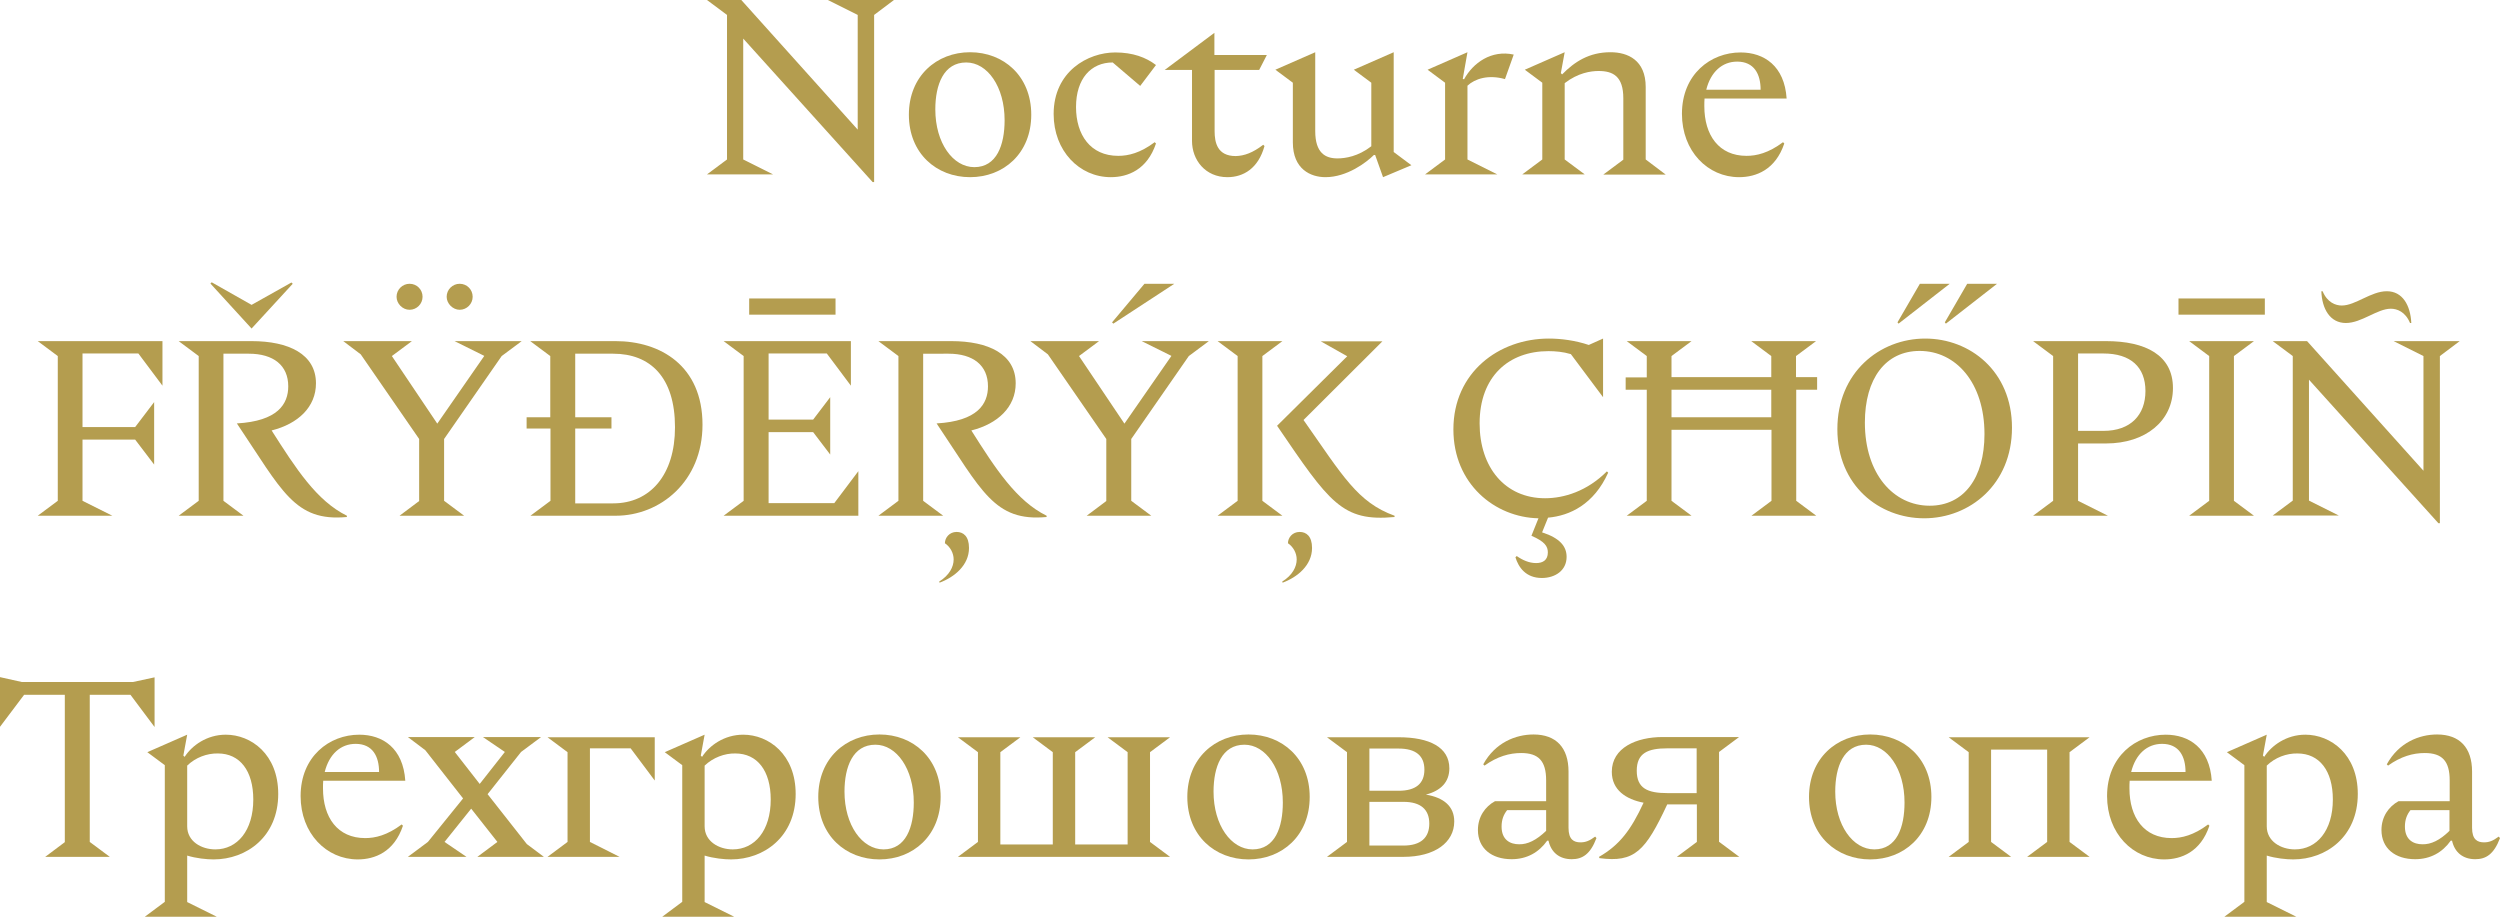 <?xml version="1.0" encoding="utf-8"?>
<!-- Generator: Adobe Illustrator 19.2.1, SVG Export Plug-In . SVG Version: 6.00 Build 0)  -->
<svg version="1.1" id="Layer_1" xmlns="http://www.w3.org/2000/svg" xmlns:xlink="http://www.w3.org/1999/xlink" x="0px" y="0px"
	 viewBox="0 0 1172.6 430" enable-background="new 0 0 1172.6 430" xml:space="preserve">
<g>
	<g>
		<path fill="#B49D4F" d="M410,7v78.4h-0.7l-60.7-67.3v56.7l14,7h-31l9.4-7V7l-9.4-7h16.1l54.6,60.8V7l-14-7h31L410,7z"/>
		<path fill="#B49D4F" d="M426.3,53.8c0-18.1,13-29.3,28.7-29.3c15.7,0,28.7,11.1,28.7,29.3s-13,29.3-28.7,29.3
			C439.3,83.1,426.3,72,426.3,53.8z M471.2,56.4c0-15.8-8.1-27.1-18-27.1c-10.6,0-14.5,10.4-14.5,22c0,15.8,8.3,27.1,18.3,27.1
			C467.5,78.4,471.2,68,471.2,56.4z"/>
		<path fill="#B49D4F" d="M541.6,66.7l0.6,0.6C538.1,79.6,529,83.1,521,83.1c-14.7,0-26.8-12.3-26.8-29.6c0-20,16.1-28.9,28.9-28.9
			c8.2,0,14.4,2.3,19.1,5.9l-7.4,9.8l-12.9-11c-10.1,0-17.2,7.5-17.2,20.9c0,13,6.7,22.9,19.8,22.9
			C529.2,73.1,534.8,71.8,541.6,66.7z"/>
		<path fill="#B49D4F" d="M592.5,67.9l0.6,0.6c-2.9,10.5-9.9,14.6-17.4,14.6c-10.3,0-16.6-8-16.6-17V32.8h-12.8l23.3-17.4v10.4h24.6
			l-3.6,7h-20.9v28.7c0,5.4,1.3,11.7,9.9,11.7C583.7,73.1,587.7,71.6,592.5,67.9z"/>
		<path fill="#B49D4F" d="M662,77.5l-13.3,5.6L645,72.7h-0.6c-3.5,3.5-12.6,10.4-22.7,10.4c-6.9,0-15.3-3.7-15.3-16.3v-28l-8.2-6.1
			l18.7-8.2v37c0,10.3,4.8,12.8,10.4,12.8c3.7,0,9.7-0.9,15.9-5.7V38.8l-8.2-6.1l18.7-8.2v46.8L662,77.5z"/>
		<path fill="#B49D4F" d="M688.3,40.2v34.6l14,7h-33.9l9.4-7v-36l-8.2-6.1l18.7-8.2l-2.2,12.5l0.6,0.2c4.2-7.7,12.8-13.9,23.3-11.6
			l-4.1,11.5C698.1,34.9,691.8,36.9,688.3,40.2z"/>
		<path fill="#B49D4F" d="M781.3,81.9h-29.3l9.4-7V46.1c0-10.3-4.8-12.8-11.6-12.8c-3.7,0-9.7,0.9-15.9,5.7v35.8l9.4,7H714l9.4-7
			v-36l-8.2-6.1l18.7-8.2l-1.8,9.8l0.6,0.6c5.8-5.9,12.6-10.4,22.7-10.4c8.1,0,16.5,3.7,16.5,16.3v34L781.3,81.9z"/>
		<path fill="#B49D4F" d="M836.3,66.7l0.6,0.6c-4.1,12.3-13.2,15.8-21.2,15.8c-14.7,0-26.8-12.2-26.8-29.7
			c0-18.6,13.5-28.8,27.5-28.8c11,0,20.6,6.3,21.6,21.6h-38.5c-0.1,1.2-0.1,2.3-0.1,3.6c0,13.6,6.8,23.3,19.8,23.3
			C823.9,73.1,829.5,71.8,836.3,66.7z M800.3,42.1h25.5c0-7.3-3-13.2-11-13.2C807.8,28.9,802.4,33.7,800.3,42.1z"/>
		<path fill="#B49D4F" d="M76.2,180.9l-11.3-15.1H38.7v34.5h24.7l8.9-11.7v29.3l-8.9-11.7H38.7v28.7l14,7H17.7l9.4-7V167l-9.4-7
			h58.5V180.9z"/>
		<path fill="#B49D4F" d="M162.7,241.9v0.6c-24.6,2.3-30.4-12.4-51.6-43.9c19.2-1.1,24.1-9.1,24.1-17.4c0-9.8-6.9-15.3-18.5-15.3
			h-11.9v69l9.4,7H83.8l9.4-7V167l-9.4-7h34.2c17.4,0,30.2,6.1,30.2,19.8c0,11.1-8.4,19-20.8,22.1
			C138.8,219.8,148.5,234.9,162.7,241.9z M118,154.1l-19.3-21.1l0.6-0.6L118,143l18.7-10.5l0.6,0.6L118,154.1z"/>
		<path fill="#B49D4F" d="M208.3,205.9v29l9.4,7h-30.3l9.2-6.9v-29.1l-27.4-39.7L161,160h32.2l-9.4,7l21.3,31.7l22-31.7v-0.1
			l-13.9-6.9h31.5l-9.4,7L208.3,205.9z M186,139.2c0-3.4,2.8-6.1,6.1-6.1c3.4,0,6.1,2.7,6.1,6.1c0,3.3-2.7,6.1-6.1,6.1
			C188.8,145.3,186,142.4,186,139.2z M209.5,139.2c0-3.4,2.8-6.1,6.1-6.1c3.4,0,6.1,2.7,6.1,6.1c0,3.3-2.7,6.1-6.1,6.1
			C212.4,145.3,209.5,142.4,209.5,139.2z"/>
		<path fill="#B49D4F" d="M329.5,199.2c0,26.6-19.8,42.7-40.7,42.7h-40l9.4-7V201H247v-5.3h11.1V167l-9.4-7h40
			C309.7,160,329.5,171.5,329.5,199.2z M316.6,200.4c0-23.5-11.6-34.5-29-34.5h-17.8v29.8h17v5.3h-17v35.1h17.8
			C305,236.1,316.6,222.7,316.6,200.4z"/>
		<path fill="#B49D4F" d="M402.6,221v20.9h-63.2l9.4-7V167l-9.4-7h59.7v20.9l-11.3-15.1h-27.3v31h20.9l8-10.5v26.9l-8-10.5h-20.9
			v33.3h30.8L402.6,221z M391.9,147.6h-40.5V140h40.5V147.6z"/>
		<path fill="#B49D4F" d="M490.9,241.9v0.6c-24.6,2.3-30.4-12.4-51.6-43.9c19.2-1.1,24.1-9.1,24.1-17.4c0-9.8-6.9-15.3-18.5-15.3
			H433v69l9.4,7H412l9.4-7V167l-9.4-7h34.2c17.4,0,30.2,6.1,30.2,19.8c0,11.1-8.4,19-20.8,22.1C466.9,219.8,476.7,234.9,490.9,241.9
			z M454.5,257c0,8.1-6.8,13.7-13.8,16.3l-0.2-0.5c4.8-3,6.8-6.9,6.8-10.4c0-3-1.6-5.9-4.1-7.6c0-2.6,2.1-5.3,5.5-5.3
			C451.8,249.5,454.5,251.5,454.5,257z"/>
		<path fill="#B49D4F" d="M530.6,205.9v29l9.4,7h-30.3l9.2-6.9v-29.1l-27.4-39.7l-8.2-6.2h32.2l-9.4,7l21.3,31.7l22-31.7v-0.1
			l-13.9-6.9H567l-9.4,7L530.6,205.9z M522.2,151.8l-0.6-0.6l15.2-18.1h14L522.2,151.8z"/>
		<path fill="#B49D4F" d="M601.5,241.9h-30.4l9.4-7V167l-9.4-7h30.4l-9.4,7v67.9L601.5,241.9z M654.1,241.9v0.6
			c-24.6,2.3-30.5-6.7-55.1-42.8l32.9-32.6l-12.4-7h28.9l-37,36.9C629.8,223.2,636.7,235.6,654.1,241.9z M615.4,257
			c0,8.1-6.8,13.7-13.8,16.3l-0.2-0.5c4.8-3,6.8-6.9,6.8-10.4c0-3-1.6-5.9-4.1-7.6c0-2.6,2.1-5.3,5.5-5.3
			C612.7,249.5,615.4,251.5,615.4,257z"/>
		<path fill="#B49D4F" d="M726.1,242.8l-2.8,6.9c8.4,2.7,11.5,6.6,11.5,11.5c0,6.4-5.4,9.9-11.6,9.9c-7.6,0-11-5.1-12.4-9.7l0.6-0.6
			c2.7,1.9,5.8,3.3,9.1,3.3c3.2,0,5.5-1.4,5.5-5c0-2.8-1.4-5.1-7.7-7.8l3.3-8.2c-20.4-0.4-39.9-16.1-39.9-41.7
			c0-26.7,21.3-42.6,44.8-42.6c5.7,0,12.5,0.9,18.7,3l6.7-3v27.5l-15.1-20.2c-3.6-1.1-7.3-1.4-10.5-1.4c-18.6,0-32.3,11.8-32.3,33.9
			c0,20.6,11.9,35.1,30.7,35.1c8.9,0,19.7-3.3,29-12.6l0.6,0.6C747.6,236.6,736.3,241.9,726.1,242.8z"/>
		<path fill="#B49D4F" d="M842.5,182.8v52.1l9.4,7h-30.4l9.4-7v-33.3H784v33.3l9.4,7h-30.4l9.4-7v-52.1h-9.9V177h9.9V167l-9.4-7
			h30.4l-9.4,7v9.9h46.8V167l-9.4-7h30.4l-9.4,7v9.9h9.9v5.9H842.5z M830.8,182.8H784v12.9h46.8V182.8z"/>
		<path fill="#B49D4F" d="M943.7,200.6c0,26.6-19.8,42.5-41.2,42.5c-20.9,0-40.7-15.2-40.7-41.8c0-26.6,19.8-42.5,41.2-42.5
			C923.9,158.8,943.7,174,943.7,200.6z M930.8,203.6c0-24.2-13.5-39-30.4-39c-16,0-25.7,13-25.7,33.6c0,24.2,13.5,39,30.4,39
			C921.1,237.2,930.8,224.2,930.8,203.6z M890,151.2l10.5-18.1h14l-24,18.7L890,151.2z M912.2,151.2l10.5-18.1h14l-24,18.7
			L912.2,151.2z"/>
		<path fill="#B49D4F" d="M974.7,208v26.9l14,7h-35.1l9.4-7V167l-9.4-7h34.2c18.6,0,31.4,6.6,31.4,22c0,15.4-12.8,26-31.4,26H974.7z
			 M974.7,202.1h11.9c12.8,0,19.7-7.5,19.7-18.7s-6.9-17.6-19.7-17.6h-11.9V202.1z"/>
		<path fill="#B49D4F" d="M1062.3,140v7.6h-40.5V140H1062.3z M1047.8,167v67.9l9.4,7h-30.4l9.4-7V167l-9.4-7h30.4L1047.8,167z"/>
		<path fill="#B49D4F" d="M1144.4,167v78.4h-0.7l-60.7-67.3v56.7l14,7h-31l9.4-7V167l-9.4-7h16.1l54.6,60.8V167l-14-7h31L1144.4,167
			z M1088.8,136.6h0.6c2.2,5.3,6.1,6.7,9,6.7c6.4,0,13.7-6.7,21.1-6.7s11.1,6.6,11.5,14.9h-0.6c-2.2-5.3-6.1-6.7-9-6.7
			c-6.4,0-13.7,6.7-21.1,6.7S1089.1,144.9,1088.8,136.6z"/>
		<path fill="#B49D4F" d="M72.5,317.7v23.3l-11.3-15.1H42.1v69l9.4,7H21.2l9.2-6.9v-69.1H11.3L0,340.9v-23.3l10.3,2.3h52L72.5,317.7
			z"/>
		<path fill="#B49D4F" d="M87.8,401.3v21.8l13.9,6.9H67.9l9.4-7v-64.1l-8.2-6.1l18.7-8.2l-1.8,9.8l0.6,0.6
			c3.4-5.3,10.4-10.4,19.3-10.4c11.9,0,24.6,9.2,24.6,27.8c0,20.1-14.9,30.7-30.3,30.7C96.9,403.1,92,402.6,87.8,401.3z M87.8,359.1
			v28.5c0,7,6.6,10.8,13.2,10.8c10.3,0,17.8-8.8,17.8-23.4c0-13.5-6.3-21.6-16.6-21.6C97.1,353.3,91.7,355.3,87.8,359.1z"/>
		<path fill="#B49D4F" d="M188.4,386.7l0.6,0.6c-4.1,12.3-13.2,15.8-21.2,15.8c-14.7,0-26.8-12.2-26.8-29.7
			c0-18.6,13.5-28.8,27.5-28.8c11,0,20.6,6.3,21.6,21.6h-38.5c-0.1,1.2-0.1,2.3-0.1,3.6c0,13.6,6.8,23.3,19.8,23.3
			C176,393.1,181.6,391.8,188.4,386.7z M152.3,362.1h25.5c0-7.3-3-13.2-11-13.2C159.8,348.9,154.4,353.7,152.3,362.1z"/>
		<path fill="#B49D4F" d="M255.1,401.9h-31.2l9.4-7L221,379.3l-12.5,15.6l10.3,7h-27.5l9.4-7l16.5-20.4l-17.7-22.6l-8.2-6.2h31.4
			l-9.4,7l11.7,15l11.8-15l-10.3-7h27.3l-9.4,7l-15.7,19.8l18.4,23.4L255.1,401.9z"/>
		<path fill="#B49D4F" d="M307.1,366.1L295.8,351h-19.1v43.9l13.9,7h-33.8l9.4-7v-42.1l-9.4-7h50.3V366.1z"/>
		<path fill="#B49D4F" d="M330.5,401.3v21.8l13.9,6.9h-33.8l9.4-7v-64.1l-8.2-6.1l18.7-8.2l-1.8,9.8l0.6,0.6
			c3.4-5.3,10.4-10.4,19.3-10.4c11.9,0,24.6,9.2,24.6,27.8c0,20.1-14.9,30.7-30.3,30.7C339.7,403.1,334.7,402.6,330.5,401.3z
			 M330.5,359.1v28.5c0,7,6.6,10.8,13.2,10.8c10.3,0,17.8-8.8,17.8-23.4c0-13.5-6.3-21.6-16.6-21.6
			C339.9,353.3,334.5,355.3,330.5,359.1z"/>
		<path fill="#B49D4F" d="M383.8,373.8c0-18.1,13-29.3,28.7-29.3s28.7,11.1,28.7,29.3s-13,29.3-28.7,29.3S383.8,392,383.8,373.8z
			 M428.6,376.4c0-15.8-8.1-27.1-18-27.1c-10.6,0-14.5,10.4-14.5,22c0,15.8,8.3,27.1,18.3,27.1C424.9,398.4,428.6,388,428.6,376.4z"
			/>
		<path fill="#B49D4F" d="M539.4,394.9l9.4,7h-99.5l9.4-7v-42.1l-9.4-7h29.3l-9.4,7v43.3h24.6v-43.3l-9.4-7h29.3l-9.4,7v43.3h24.6
			v-43.3l-9.4-7h29.3l-9.4,7V394.9z"/>
		<path fill="#B49D4F" d="M556.9,373.8c0-18.1,13-29.3,28.7-29.3c15.7,0,28.7,11.1,28.7,29.3s-13,29.3-28.7,29.3
			C569.9,403.1,556.9,392,556.9,373.8z M601.7,376.4c0-15.8-8.1-27.1-18-27.1c-10.6,0-14.5,10.4-14.5,22c0,15.8,8.3,27.1,18.3,27.1
			C598.1,398.4,601.7,388,601.7,376.4z"/>
		<path fill="#B49D4F" d="M682.1,385.3c0,9.9-9.2,16.6-23.8,16.6h-35.9l9.4-7v-42.1l-9.4-7H656c14.5,0,23.8,4.7,23.8,14.6
			c0,6.4-4,10.5-11,12.3C677.2,374.1,682.1,378.2,682.1,385.3z M642.3,370.9H656c8.1,0,12.1-3.4,12.1-9.9s-4-9.9-12.1-9.9h-13.7
			V370.9z M670.4,386.3c0-6.6-4-10.2-12.1-10.2h-16v20.5h16C666.4,396.6,670.4,392.9,670.4,386.3z"/>
		<path fill="#B49D4F" d="M748.8,393.1c-2.9,7.7-6.7,9.9-11.6,9.9c-5.9,0-9.7-3.3-10.9-8.7h-0.6c-3.9,5.5-9.5,8.7-16.7,8.7
			c-9.4,0-15.8-5.1-15.8-13.7c0-6.2,3.4-11,8-13.5h24v-9.8c0-9.1-3.6-12.8-11.7-12.8c-5.5,0-11.2,1.6-17.2,5.9l-0.6-0.6
			c5.6-10.2,15.2-14,23.6-14c10.5,0,16.4,6.1,16.4,17.4v26.4c0,5.5,2.5,6.8,5.6,6.8c2.2,0,4.1-0.6,6.9-2.7L748.8,393.1z
			 M725.2,389.7V380h-18.3c-1.6,2-2.6,4.4-2.6,7.7c0,6.3,4.1,8.3,8.2,8.3C716.5,396.1,720.6,394.1,725.2,389.7z"/>
		<path fill="#B49D4F" d="M806.4,394.9l9.4,7h-29.3l9.4-7v-17.6H782c-10.2,21.8-15.2,27.4-31.8,25.2l-0.2-0.6
			c9.6-5.5,15-12.6,20.9-25.4c-8.3-1.6-14.9-6-14.9-14.5c0-11.3,11.6-16.3,23.8-16.3h35.9l-9.4,7V394.9z M795.8,351h-13.7
			c-9.2,0-14.4,2.2-14.4,10.5c0,8.3,5.1,10.5,14.4,10.5h13.7V351z"/>
		<path fill="#B49D4F" d="M848.5,373.8c0-18.1,13-29.3,28.7-29.3c15.7,0,28.7,11.1,28.7,29.3s-13,29.3-28.7,29.3
			C861.5,403.1,848.5,392,848.5,373.8z M893.3,376.4c0-15.8-8.1-27.1-18-27.1c-10.6,0-14.5,10.4-14.5,22c0,15.8,8.3,27.1,18.3,27.1
			C889.7,398.4,893.3,388,893.3,376.4z"/>
		<path fill="#B49D4F" d="M970.7,394.9l9.4,7h-29.3l9.4-7v-43.3h-26.3v43.3l9.4,7H914l9.4-7v-42.1l-9.4-7h66.1l-9.4,7V394.9z"/>
		<path fill="#B49D4F" d="M1035.7,386.7l0.6,0.6c-4.1,12.3-13.2,15.8-21.2,15.8c-14.7,0-26.8-12.2-26.8-29.7
			c0-18.6,13.5-28.8,27.5-28.8c11,0,20.6,6.3,21.6,21.6h-38.5c-0.1,1.2-0.1,2.3-0.1,3.6c0,13.6,6.8,23.3,19.8,23.3
			C1023.3,393.1,1028.9,391.8,1035.7,386.7z M999.6,362.1h25.5c0-7.3-3-13.2-11-13.2C1007.1,348.9,1001.7,353.7,999.6,362.1z"/>
		<path fill="#B49D4F" d="M1063.2,401.3v21.8l13.9,6.9h-33.8l9.4-7v-64.1l-8.2-6.1l18.7-8.2l-1.8,9.8l0.6,0.6
			c3.4-5.3,10.4-10.4,19.3-10.4c11.9,0,24.6,9.2,24.6,27.8c0,20.1-14.9,30.7-30.3,30.7C1072.3,403.1,1067.4,402.6,1063.2,401.3z
			 M1063.2,359.1v28.5c0,7,6.6,10.8,13.2,10.8c10.3,0,17.8-8.8,17.8-23.4c0-13.5-6.3-21.6-16.6-21.6
			C1072.5,353.3,1067.1,355.3,1063.2,359.1z"/>
		<path fill="#B49D4F" d="M1172.6,393.1c-2.9,7.7-6.7,9.9-11.6,9.9c-5.9,0-9.7-3.3-10.9-8.7h-0.6c-3.9,5.5-9.5,8.7-16.7,8.7
			c-9.4,0-15.8-5.1-15.8-13.7c0-6.2,3.4-11,8-13.5h24v-9.8c0-9.1-3.6-12.8-11.7-12.8c-5.5,0-11.2,1.6-17.2,5.9l-0.6-0.6
			c5.6-10.2,15.2-14,23.6-14c10.5,0,16.4,6.1,16.4,17.4v26.4c0,5.5,2.5,6.8,5.6,6.8c2.2,0,4.1-0.6,6.9-2.7L1172.6,393.1z
			 M1148.9,389.7V380h-18.3c-1.6,2-2.6,4.4-2.6,7.7c0,6.3,4.1,8.3,8.2,8.3C1140.3,396.1,1144.4,394.1,1148.9,389.7z"/>
	</g>
</g>
</svg>
